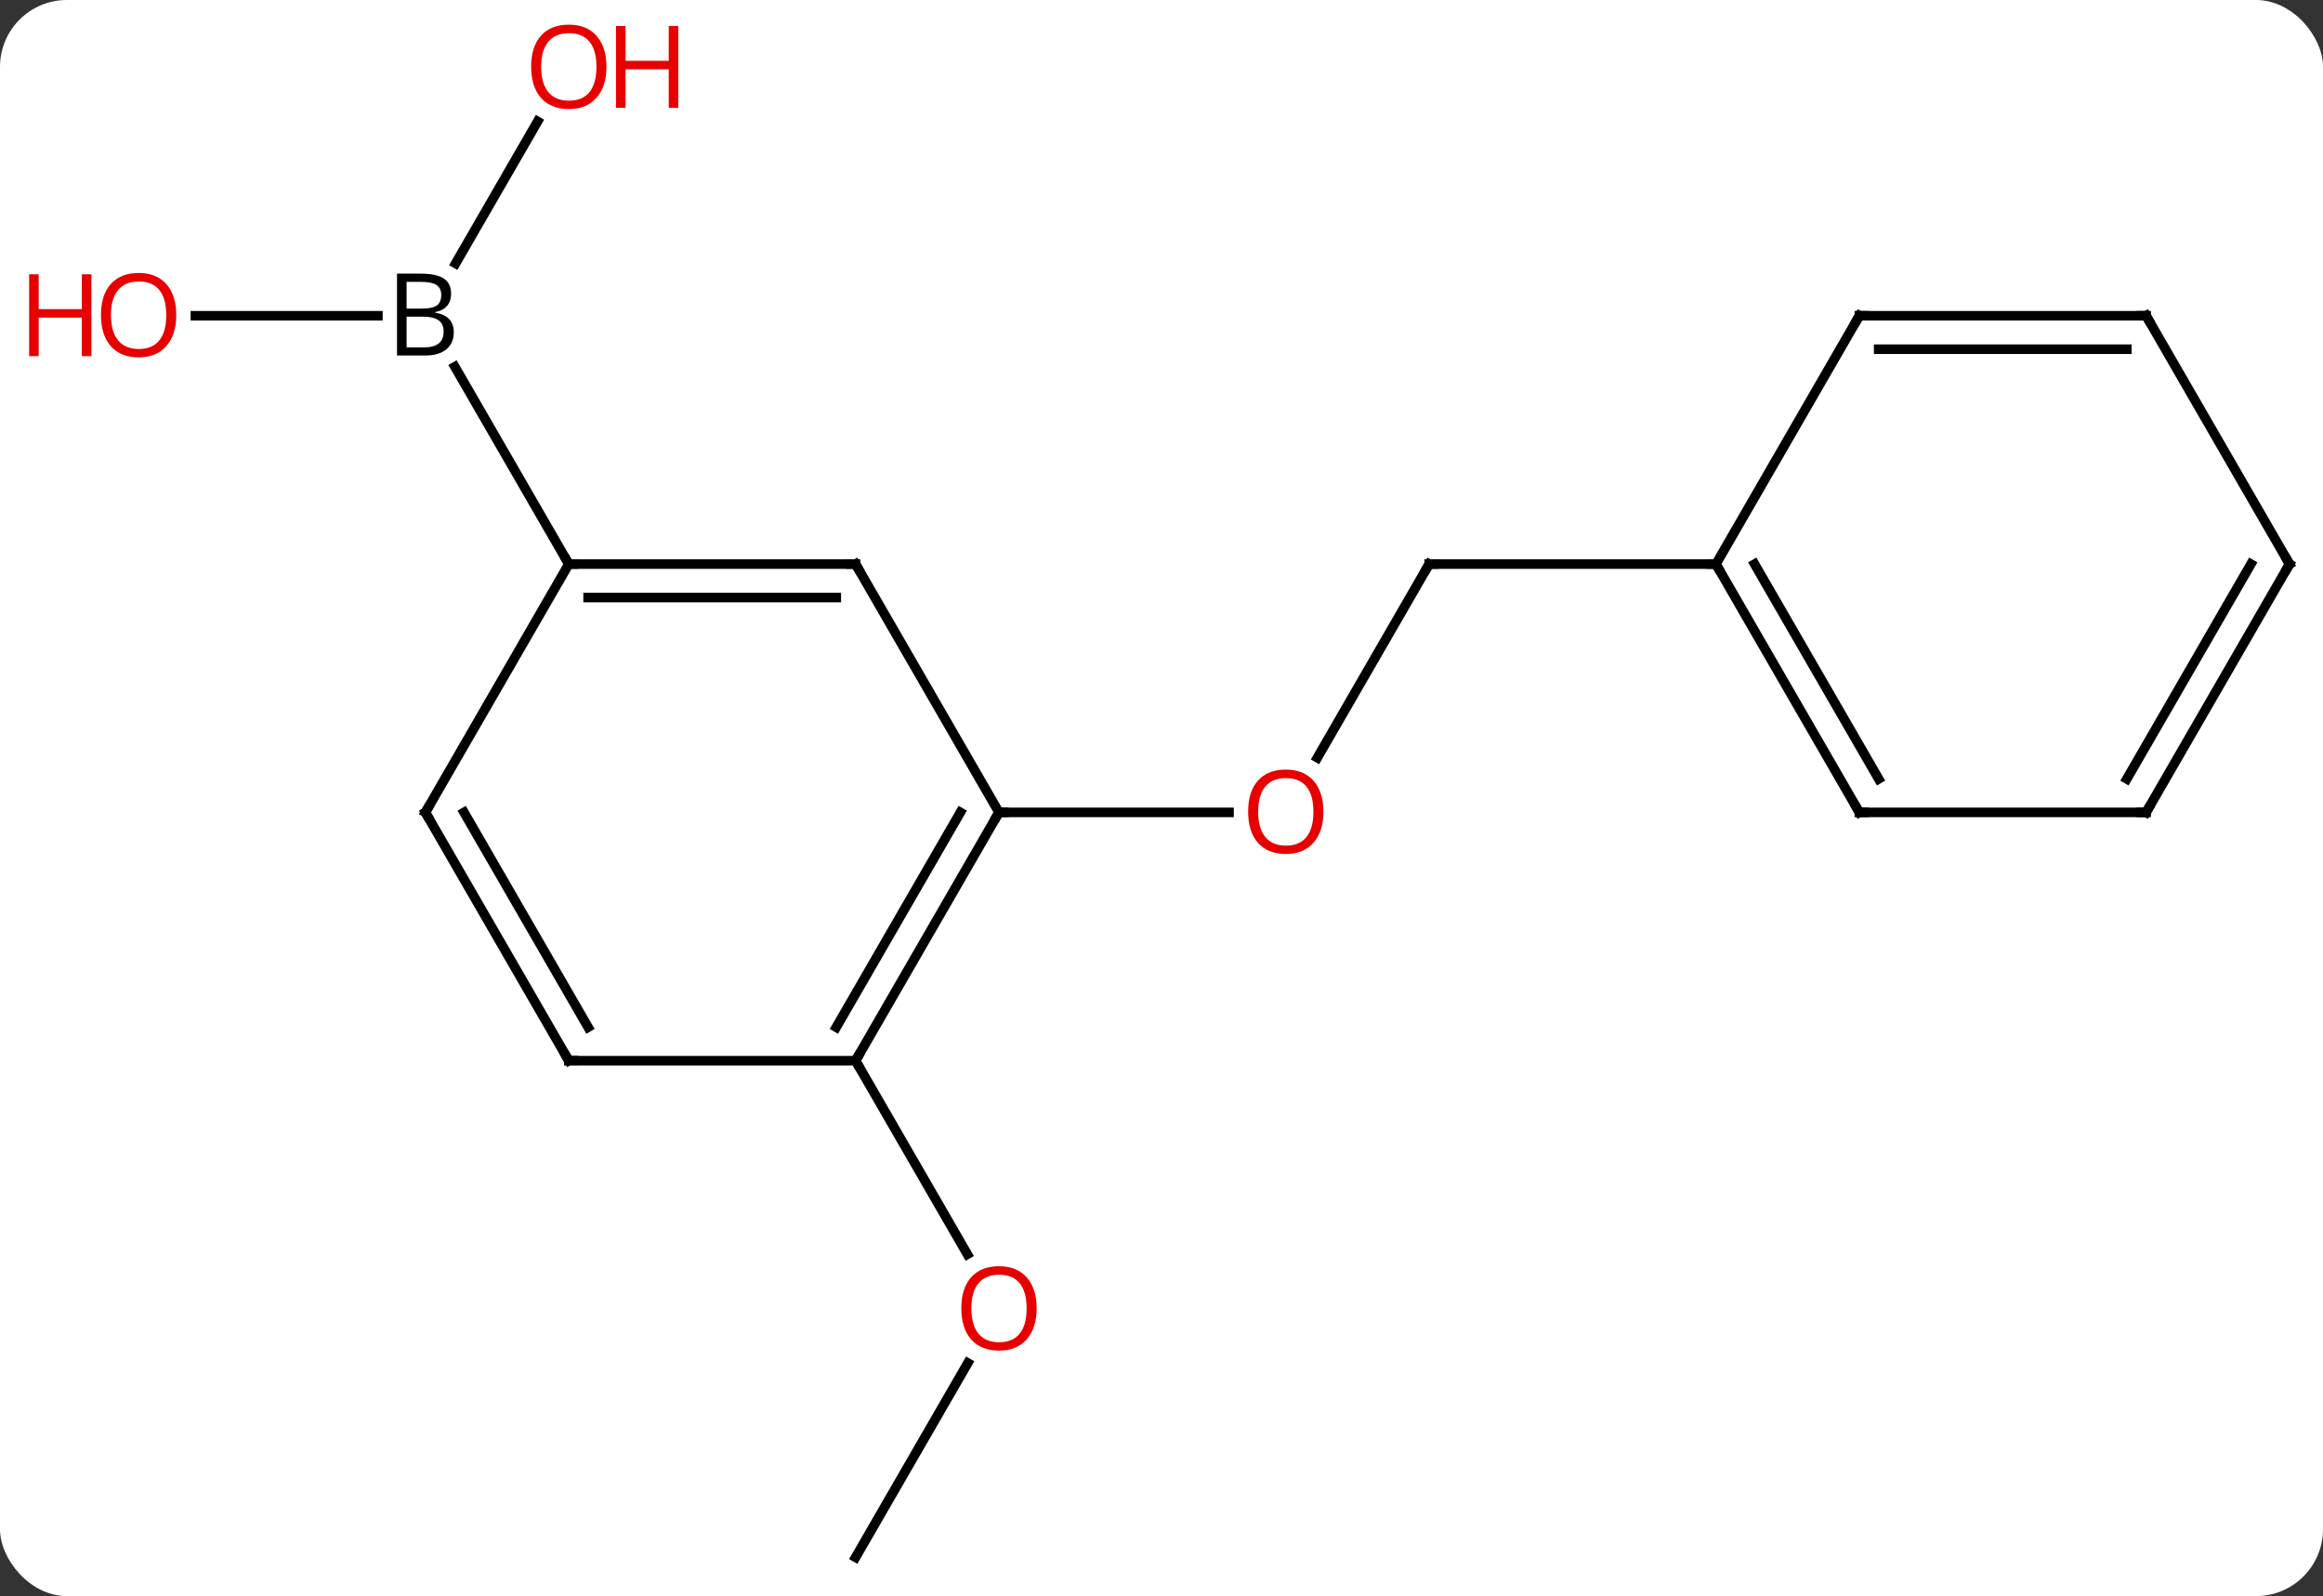 <svg width="243" viewBox="0 0 243 167" style="fill-opacity:1; color-rendering:auto; color-interpolation:auto; text-rendering:auto; stroke:black; stroke-linecap:square; stroke-miterlimit:10; shape-rendering:auto; stroke-opacity:1; fill:black; stroke-dasharray:none; font-weight:normal; stroke-width:1; font-family:'Open Sans'; font-style:normal; stroke-linejoin:miter; font-size:12; stroke-dashoffset:0; image-rendering:auto;" height="167" class="cas-substance-image" xmlns:xlink="http://www.w3.org/1999/xlink" xmlns="http://www.w3.org/2000/svg"><rect x="0" y="0" width="243" height="167" fill="#333333" stroke="none"/><svg class="cas-substance-single-component"><rect y="0" x="0" width="243" stroke="none" ry="7" rx="7" height="167" fill="white" class="cas-substance-group"/><svg y="0" x="0" width="243" viewBox="0 0 243 167" style="fill:black;" height="167" class="cas-substance-single-component-image"><svg><g><g transform="translate(127,85)" style="text-rendering:geometricPrecision; color-rendering:optimizeQuality; color-interpolation:linearRGB; stroke-linecap:butt; image-rendering:optimizeQuality;"><line y2="-25.98" y1="-5.722" x2="22.5" x1="10.803" style="fill:none;"/><line y2="0" y1="0" x2="-22.5" x1="1.562" style="fill:none;"/><line y2="-25.98" y1="-25.98" x2="52.5" x1="22.5" style="fill:none;"/><line y2="77.943" y1="57.611" x2="-37.5" x1="-25.761" style="fill:none;"/><line y2="25.98" y1="46.235" x2="-37.5" x1="-25.807" style="fill:none;"/><line y2="-51.963" y1="-51.963" x2="-106.562" x1="-87.469" style="fill:none;"/><line y2="-72.295" y1="-57.436" x2="-70.761" x1="-79.34" style="fill:none;"/><line y2="-25.98" y1="-46.627" x2="-67.5" x1="-79.419" style="fill:none;"/><line y2="25.98" y1="0" x2="-37.5" x1="-22.5" style="fill:none;"/><line y2="22.48" y1="-0" x2="-39.521" x1="-26.541" style="fill:none;"/><line y2="-25.98" y1="0" x2="-37.5" x1="-22.5" style="fill:none;"/><line y2="25.98" y1="25.98" x2="-67.5" x1="-37.5" style="fill:none;"/><line y2="-25.98" y1="-25.98" x2="-67.5" x1="-37.5" style="fill:none;"/><line y2="-22.48" y1="-22.48" x2="-65.479" x1="-39.521" style="fill:none;"/><line y2="0" y1="25.98" x2="-82.5" x1="-67.5" style="fill:none;"/><line y2="-0" y1="22.48" x2="-78.459" x1="-65.479" style="fill:none;"/><line y2="0" y1="-25.98" x2="-82.5" x1="-67.5" style="fill:none;"/><line y2="0" y1="-25.98" x2="67.5" x1="52.5" style="fill:none;"/><line y2="-3.5" y1="-25.98" x2="69.521" x1="56.541" style="fill:none;"/><line y2="-51.963" y1="-25.98" x2="67.5" x1="52.5" style="fill:none;"/><line y2="0" y1="0" x2="97.5" x1="67.5" style="fill:none;"/><line y2="-51.963" y1="-51.963" x2="97.5" x1="67.5" style="fill:none;"/><line y2="-48.463" y1="-48.463" x2="95.479" x1="69.521" style="fill:none;"/><line y2="-25.98" y1="0" x2="112.5" x1="97.5" style="fill:none;"/><line y2="-25.98" y1="-3.5" x2="108.459" x1="95.479" style="fill:none;"/><line y2="-25.98" y1="-51.963" x2="112.5" x1="97.5" style="fill:none;"/></g><g transform="translate(127,85)" style="fill:rgb(230,0,0); text-rendering:geometricPrecision; color-rendering:optimizeQuality; image-rendering:optimizeQuality; font-family:'Open Sans'; stroke:rgb(230,0,0); color-interpolation:linearRGB;"><path style="stroke:none;" d="M11.438 -0.07 Q11.438 1.992 10.398 3.172 Q9.359 4.352 7.516 4.352 Q5.625 4.352 4.594 3.188 Q3.562 2.023 3.562 -0.086 Q3.562 -2.18 4.594 -3.328 Q5.625 -4.477 7.516 -4.477 Q9.375 -4.477 10.406 -3.305 Q11.438 -2.133 11.438 -0.07 ZM4.609 -0.07 Q4.609 1.664 5.352 2.57 Q6.094 3.477 7.516 3.477 Q8.938 3.477 9.664 2.578 Q10.391 1.68 10.391 -0.07 Q10.391 -1.805 9.664 -2.695 Q8.938 -3.586 7.516 -3.586 Q6.094 -3.586 5.352 -2.688 Q4.609 -1.789 4.609 -0.07 Z"/></g><g transform="translate(127,85)" style="stroke-linecap:butt; text-rendering:geometricPrecision; color-rendering:optimizeQuality; image-rendering:optimizeQuality; font-family:'Open Sans'; color-interpolation:linearRGB; stroke-miterlimit:5;"><path style="fill:none;" d="M22.25 -25.547 L22.5 -25.98 L23 -25.98"/><path style="fill:rgb(230,0,0); stroke:none;" d="M-18.562 51.893 Q-18.562 53.955 -19.602 55.135 Q-20.641 56.315 -22.484 56.315 Q-24.375 56.315 -25.406 55.151 Q-26.438 53.986 -26.438 51.877 Q-26.438 49.783 -25.406 48.635 Q-24.375 47.486 -22.484 47.486 Q-20.625 47.486 -19.594 48.658 Q-18.562 49.83 -18.562 51.893 ZM-25.391 51.893 Q-25.391 53.627 -24.648 54.533 Q-23.906 55.44 -22.484 55.44 Q-21.062 55.44 -20.336 54.541 Q-19.609 53.643 -19.609 51.893 Q-19.609 50.158 -20.336 49.268 Q-21.062 48.377 -22.484 48.377 Q-23.906 48.377 -24.648 49.276 Q-25.391 50.174 -25.391 51.893 Z"/><path style="stroke:none;" d="M-85.469 -56.369 L-83.047 -56.369 Q-81.344 -56.369 -80.578 -55.861 Q-79.812 -55.354 -79.812 -54.26 Q-79.812 -53.494 -80.234 -52.994 Q-80.656 -52.494 -81.484 -52.354 L-81.484 -52.291 Q-79.531 -51.963 -79.531 -50.244 Q-79.531 -49.104 -80.305 -48.455 Q-81.078 -47.807 -82.469 -47.807 L-85.469 -47.807 L-85.469 -56.369 ZM-84.469 -52.713 L-82.828 -52.713 Q-81.766 -52.713 -81.305 -53.041 Q-80.844 -53.369 -80.844 -54.151 Q-80.844 -54.869 -81.359 -55.19 Q-81.875 -55.51 -83 -55.51 L-84.469 -55.51 L-84.469 -52.713 ZM-84.469 -51.869 L-84.469 -48.651 L-82.672 -48.651 Q-81.641 -48.651 -81.117 -49.057 Q-80.594 -49.463 -80.594 -50.322 Q-80.594 -51.119 -81.133 -51.494 Q-81.672 -51.869 -82.766 -51.869 L-84.469 -51.869 Z"/><path style="fill:rgb(230,0,0); stroke:none;" d="M-108.562 -52.033 Q-108.562 -49.971 -109.602 -48.791 Q-110.641 -47.611 -112.484 -47.611 Q-114.375 -47.611 -115.406 -48.776 Q-116.438 -49.94 -116.438 -52.049 Q-116.438 -54.143 -115.406 -55.291 Q-114.375 -56.44 -112.484 -56.44 Q-110.625 -56.44 -109.594 -55.268 Q-108.562 -54.096 -108.562 -52.033 ZM-115.391 -52.033 Q-115.391 -50.299 -114.648 -49.393 Q-113.906 -48.486 -112.484 -48.486 Q-111.062 -48.486 -110.336 -49.385 Q-109.609 -50.283 -109.609 -52.033 Q-109.609 -53.768 -110.336 -54.658 Q-111.062 -55.549 -112.484 -55.549 Q-113.906 -55.549 -114.648 -54.651 Q-115.391 -53.752 -115.391 -52.033 Z"/><path style="fill:rgb(230,0,0); stroke:none;" d="M-117.438 -47.736 L-118.438 -47.736 L-118.438 -51.768 L-122.953 -51.768 L-122.953 -47.736 L-123.953 -47.736 L-123.953 -56.299 L-122.953 -56.299 L-122.953 -52.658 L-118.438 -52.658 L-118.438 -56.299 L-117.438 -56.299 L-117.438 -47.736 Z"/><path style="fill:rgb(230,0,0); stroke:none;" d="M-63.562 -78.013 Q-63.562 -75.951 -64.602 -74.771 Q-65.641 -73.591 -67.484 -73.591 Q-69.375 -73.591 -70.406 -74.755 Q-71.438 -75.92 -71.438 -78.029 Q-71.438 -80.123 -70.406 -81.271 Q-69.375 -82.42 -67.484 -82.42 Q-65.625 -82.42 -64.594 -81.248 Q-63.562 -80.076 -63.562 -78.013 ZM-70.391 -78.013 Q-70.391 -76.279 -69.648 -75.373 Q-68.906 -74.466 -67.484 -74.466 Q-66.062 -74.466 -65.336 -75.365 Q-64.609 -76.263 -64.609 -78.013 Q-64.609 -79.748 -65.336 -80.638 Q-66.062 -81.529 -67.484 -81.529 Q-68.906 -81.529 -69.648 -80.63 Q-70.391 -79.732 -70.391 -78.013 Z"/><path style="fill:rgb(230,0,0); stroke:none;" d="M-56.047 -73.716 L-57.047 -73.716 L-57.047 -77.748 L-61.562 -77.748 L-61.562 -73.716 L-62.562 -73.716 L-62.562 -82.279 L-61.562 -82.279 L-61.562 -78.638 L-57.047 -78.638 L-57.047 -82.279 L-56.047 -82.279 L-56.047 -73.716 Z"/><path style="fill:none;" d="M-22.75 0.433 L-22.5 0 L-22 0"/><path style="fill:none;" d="M-37.25 25.547 L-37.5 25.98 L-37.25 26.413"/><path style="fill:none;" d="M-37.25 -25.547 L-37.5 -25.98 L-38 -25.98"/><path style="fill:none;" d="M-67 25.98 L-67.5 25.98 L-67.75 25.547"/><path style="fill:none;" d="M-67 -25.98 L-67.5 -25.98 L-67.75 -26.413"/><path style="fill:none;" d="M-82.25 0.433 L-82.5 0 L-82.25 -0.433"/><path style="fill:none;" d="M52.75 -25.547 L52.5 -25.98 L52 -25.98"/><path style="fill:none;" d="M67.25 -0.433 L67.5 0 L68 0"/><path style="fill:none;" d="M67.25 -51.53 L67.5 -51.963 L68 -51.963"/><path style="fill:none;" d="M97 -0 L97.5 0 L97.75 -0.433"/><path style="fill:none;" d="M97 -51.963 L97.5 -51.963 L97.75 -51.53"/><path style="fill:none;" d="M112.25 -25.547 L112.5 -25.98 L112.25 -26.413"/></g></g></svg></svg></svg></svg>